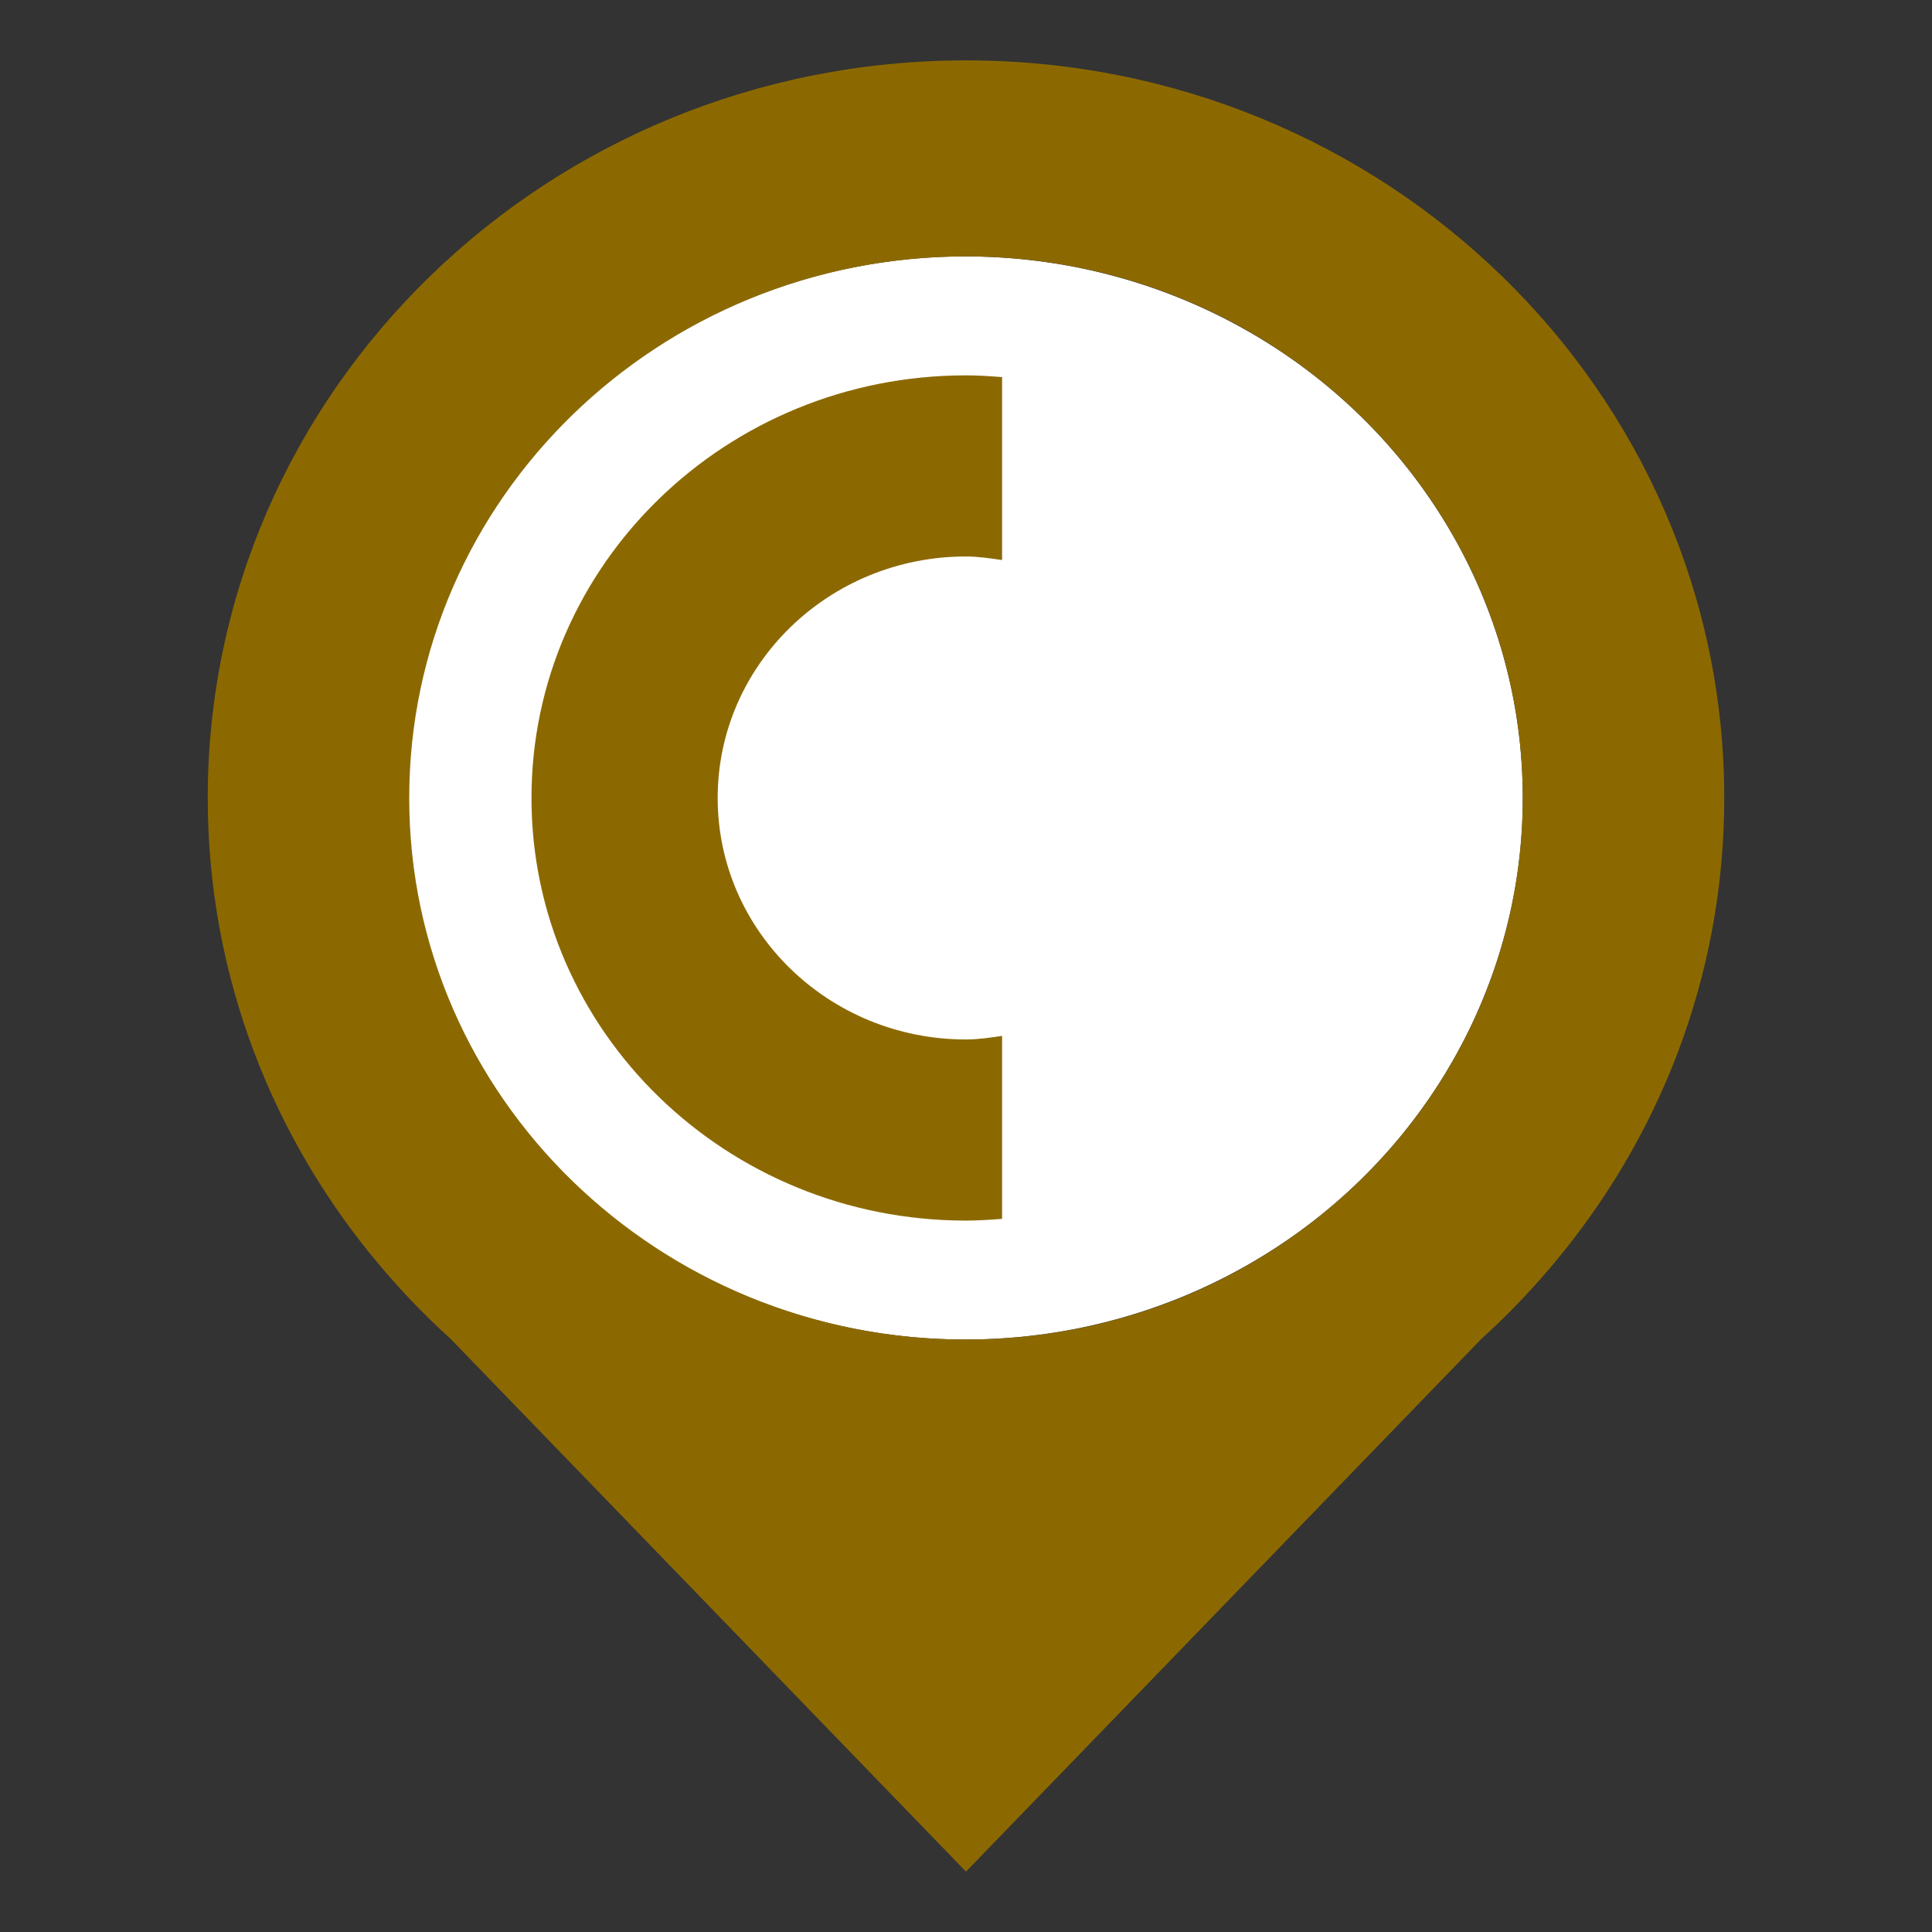 <?xml version="1.0" encoding="utf-8"?>
<!-- Generator: Adobe Illustrator 17.0.0, SVG Export Plug-In . SVG Version: 6.00 Build 0)  -->
<!DOCTYPE svg PUBLIC "-//W3C//DTD SVG 1.1//EN" "http://www.w3.org/Graphics/SVG/1.1/DTD/svg11.dtd">
<svg version="1.1" id="Layer_1" xmlns="http://www.w3.org/2000/svg" xmlns:xlink="http://www.w3.org/1999/xlink" x="0px" y="0px"
	 width="32px" height="32px" viewBox="0 0 32 32" enable-background="new 0 0 32 32" xml:space="preserve">
<rect x="0" y="0" width="32" height="32" fill="#333333" stroke="none"/>
<ellipse fill="#FFFFFF" cx="15.986" cy="13.217" rx="9.236" ry="8.97"/>
<path id="XMLID_21_" fill="#8C6900" d="M25.681,20.992l-0.002,0.002c-0.354,0.418-0.735,0.814-1.142,1.181L16,31l-8.537-8.825
	c-0.407-0.367-0.787-0.762-1.141-1.179l-0.004-0.004l0,0c-1.796-2.113-2.877-4.821-2.877-7.775C3.441,6.47,9.064,1,16,1
	c6.938,0,12.559,5.469,12.559,12.217C28.559,16.172,27.478,18.88,25.681,20.992L25.681,20.992z M16,22.187
	c5.094,0,9.222-4.017,9.222-8.97S21.094,4.247,16,4.247s-9.222,4.017-9.222,8.97S10.907,22.187,16,22.187z M16.598,17.158
	c-0.197,0.028-0.394,0.059-0.598,0.059c-2.271,0-4.113-1.791-4.113-4c0-2.208,1.841-4,4.113-4c0.205,0,0.401,0.031,0.598,0.059
	V6.246C16.401,6.231,16.202,6.217,16,6.217c-3.976,0-7.197,3.135-7.197,7c0,3.866,3.223,7,7.197,7c0.202,0,0.4-0.014,0.598-0.029
	V17.158z"/>
</svg>
